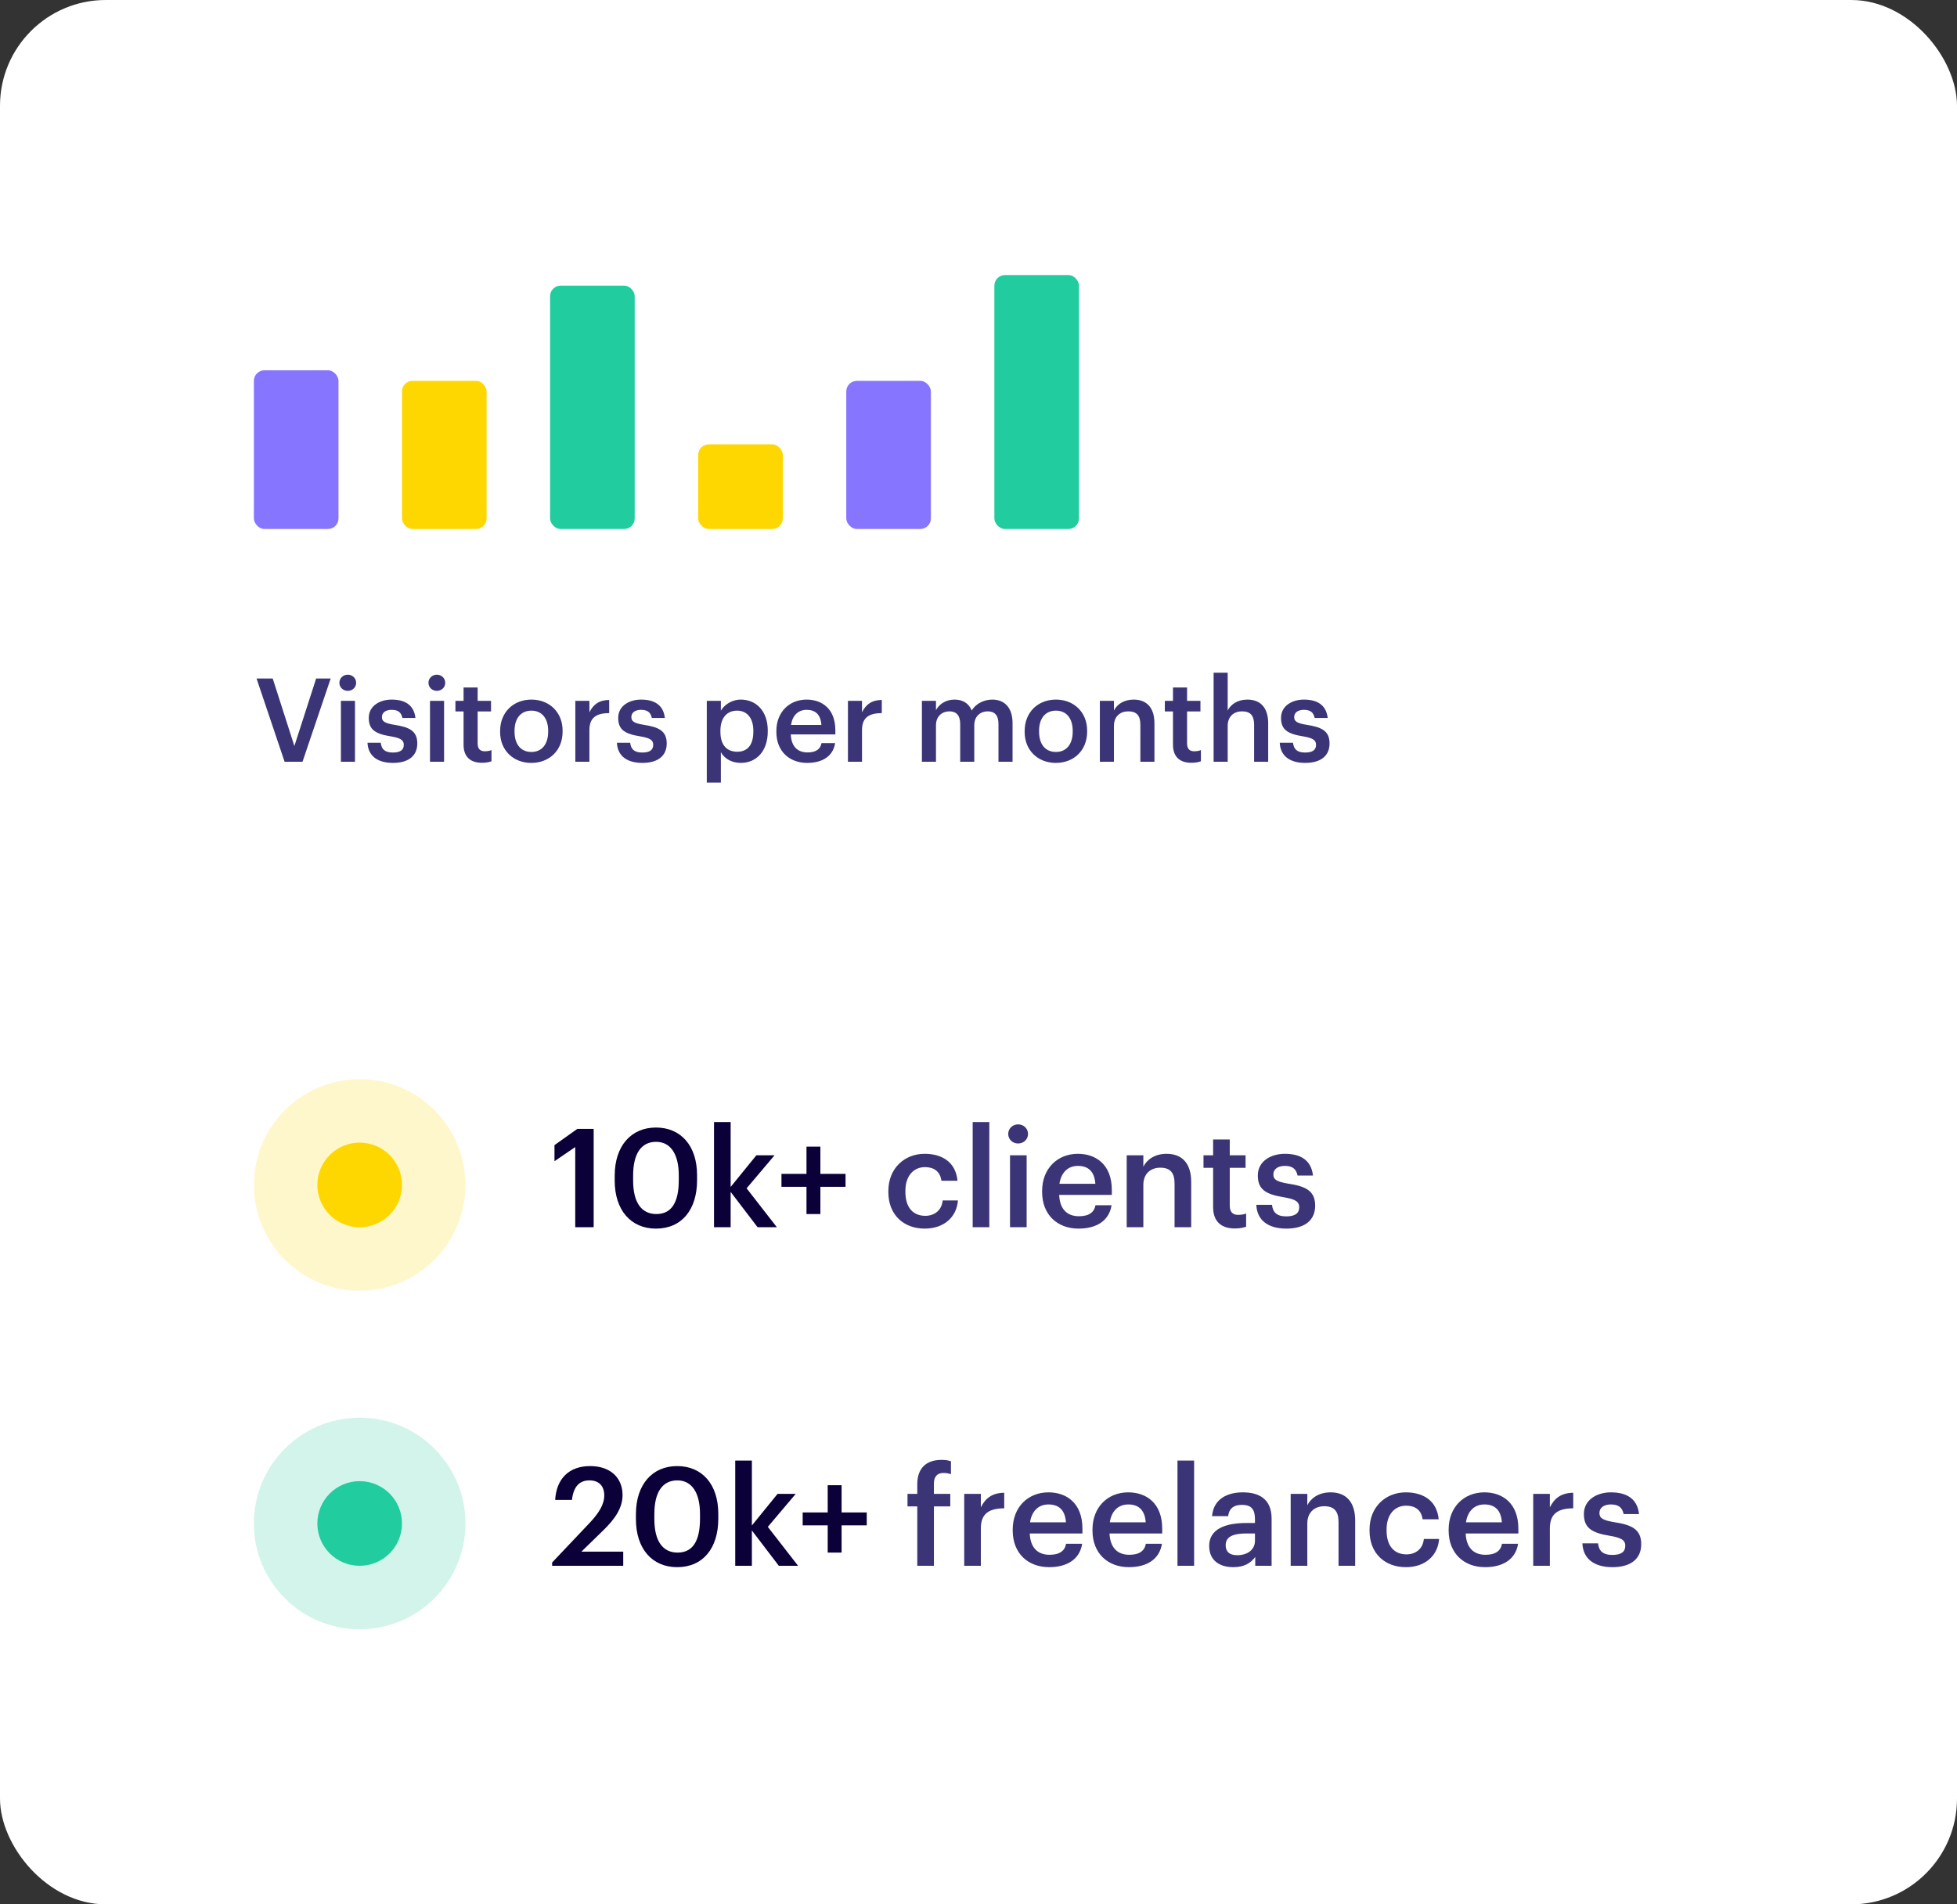 <svg width="185" height="180" viewBox="0 0 185 180" fill="none" xmlns="http://www.w3.org/2000/svg">
<rect x="0" y="0" width="185" height="180" fill="#333333" stroke="none"/>
<rect width="185" height="180" rx="10" fill="white"/>
<path d="M26.904 72H28.598L31.26 64.135H29.885L27.828 70.515L25.782 64.135H24.253L26.904 72ZM32.226 72H33.557V66.247H32.226V72ZM32.875 65.301C33.315 65.301 33.667 64.971 33.667 64.542C33.667 64.102 33.315 63.772 32.875 63.772C32.435 63.772 32.083 64.102 32.083 64.542C32.083 64.971 32.435 65.301 32.875 65.301ZM37.149 72.11C38.623 72.11 39.448 71.439 39.448 70.273C39.448 69.052 38.645 68.722 37.292 68.513C36.379 68.359 36.104 68.194 36.104 67.776C36.104 67.369 36.445 67.094 37.017 67.094C37.633 67.094 37.93 67.336 38.04 67.864H39.272C39.129 66.566 38.194 66.126 37.017 66.126C35.939 66.126 34.861 66.698 34.861 67.853C34.861 68.931 35.422 69.36 36.94 69.602C37.787 69.745 38.172 69.921 38.172 70.394C38.172 70.878 37.853 71.131 37.138 71.131C36.357 71.131 36.06 70.79 35.994 70.207H34.74C34.795 71.428 35.664 72.11 37.149 72.11ZM40.648 72H41.979V66.247H40.648V72ZM41.297 65.301C41.737 65.301 42.089 64.971 42.089 64.542C42.089 64.102 41.737 63.772 41.297 63.772C40.857 63.772 40.505 64.102 40.505 64.542C40.505 64.971 40.857 65.301 41.297 65.301ZM45.56 72.099C45.967 72.099 46.253 72.033 46.462 71.956V70.9C46.275 70.977 46.077 71.01 45.813 71.01C45.395 71.01 45.153 70.779 45.153 70.273V67.248H46.418V66.247H45.153V64.982H43.822V66.247H43.052V67.248H43.822V70.394C43.822 71.483 44.416 72.099 45.56 72.099ZM50.236 71.076C49.224 71.076 48.641 70.339 48.641 69.162V69.074C48.641 67.886 49.246 67.171 50.236 67.171C51.226 67.171 51.82 67.897 51.82 69.085V69.162C51.82 70.339 51.226 71.076 50.236 71.076ZM50.225 72.11C51.919 72.11 53.184 70.944 53.184 69.151V69.063C53.184 67.303 51.919 66.126 50.236 66.126C48.542 66.126 47.277 67.314 47.277 69.096V69.184C47.277 70.933 48.531 72.11 50.225 72.11ZM54.387 72H55.718V69.008C55.718 67.787 56.422 67.413 57.588 67.402V66.159C56.62 66.17 56.081 66.599 55.718 67.325V66.247H54.387V72ZM60.728 72.11C62.202 72.11 63.027 71.439 63.027 70.273C63.027 69.052 62.224 68.722 60.871 68.513C59.958 68.359 59.683 68.194 59.683 67.776C59.683 67.369 60.024 67.094 60.596 67.094C61.212 67.094 61.509 67.336 61.619 67.864H62.851C62.708 66.566 61.773 66.126 60.596 66.126C59.518 66.126 58.44 66.698 58.44 67.853C58.44 68.931 59.001 69.36 60.519 69.602C61.366 69.745 61.751 69.921 61.751 70.394C61.751 70.878 61.432 71.131 60.717 71.131C59.936 71.131 59.639 70.79 59.573 70.207H58.319C58.374 71.428 59.243 72.11 60.728 72.11ZM66.815 73.969H68.146V71.098C68.454 71.659 69.114 72.11 70.027 72.11C71.512 72.11 72.579 70.988 72.579 69.14V69.052C72.579 67.193 71.468 66.126 70.027 66.126C69.18 66.126 68.465 66.621 68.146 67.171V66.247H66.815V73.969ZM69.697 71.054C68.729 71.054 68.102 70.449 68.102 69.162V69.074C68.102 67.798 68.762 67.171 69.686 67.171C70.555 67.171 71.215 67.798 71.215 69.074V69.162C71.215 70.394 70.676 71.054 69.697 71.054ZM76.306 72.11C77.78 72.11 78.759 71.45 78.946 70.24H77.659C77.56 70.801 77.142 71.12 76.339 71.12C75.349 71.12 74.799 70.504 74.755 69.415H78.968V69.03C78.968 66.973 77.681 66.126 76.251 66.126C74.612 66.126 73.391 67.314 73.391 69.096V69.184C73.391 70.999 74.612 72.11 76.306 72.11ZM74.777 68.524C74.909 67.633 75.448 67.094 76.251 67.094C77.076 67.094 77.582 67.534 77.648 68.524H74.777ZM80.157 72H81.488V69.008C81.488 67.787 82.192 67.413 83.358 67.402V66.159C82.39 66.17 81.851 66.599 81.488 67.325V66.247H80.157V72ZM87.15 72H88.481V68.557C88.481 67.677 89.086 67.237 89.746 67.237C90.395 67.237 90.769 67.6 90.769 68.447V72H92.1V68.557C92.1 67.677 92.705 67.237 93.365 67.237C94.025 67.237 94.388 67.6 94.388 68.447V72H95.719V68.359C95.719 66.775 94.861 66.126 93.805 66.126C93.09 66.126 92.298 66.445 91.858 67.16C91.572 66.445 90.978 66.126 90.23 66.126C89.383 66.126 88.756 66.588 88.481 67.127V66.247H87.15V72ZM99.822 71.076C98.81 71.076 98.227 70.339 98.227 69.162V69.074C98.227 67.886 98.832 67.171 99.822 67.171C100.812 67.171 101.406 67.897 101.406 69.085V69.162C101.406 70.339 100.812 71.076 99.822 71.076ZM99.811 72.11C101.505 72.11 102.77 70.944 102.77 69.151V69.063C102.77 67.303 101.505 66.126 99.822 66.126C98.128 66.126 96.863 67.314 96.863 69.096V69.184C96.863 70.933 98.117 72.11 99.811 72.11ZM103.973 72H105.304V68.612C105.304 67.699 105.909 67.237 106.657 67.237C107.449 67.237 107.801 67.633 107.801 68.502V72H109.132V68.381C109.132 66.797 108.318 66.126 107.163 66.126C106.217 66.126 105.579 66.599 105.304 67.16V66.247H103.973V72ZM112.623 72.099C113.03 72.099 113.316 72.033 113.525 71.956V70.9C113.338 70.977 113.14 71.01 112.876 71.01C112.458 71.01 112.216 70.779 112.216 70.273V67.248H113.481V66.247H112.216V64.982H110.885V66.247H110.115V67.248H110.885V70.394C110.885 71.483 111.479 72.099 112.623 72.099ZM114.726 72H116.057V68.612C116.057 67.699 116.662 67.237 117.41 67.237C118.202 67.237 118.554 67.633 118.554 68.502V72H119.885V68.381C119.885 66.797 119.071 66.126 117.916 66.126C116.97 66.126 116.332 66.599 116.057 67.16V63.585H114.726V72ZM123.387 72.11C124.861 72.11 125.686 71.439 125.686 70.273C125.686 69.052 124.883 68.722 123.53 68.513C122.617 68.359 122.342 68.194 122.342 67.776C122.342 67.369 122.683 67.094 123.255 67.094C123.871 67.094 124.168 67.336 124.278 67.864H125.51C125.367 66.566 124.432 66.126 123.255 66.126C122.177 66.126 121.099 66.698 121.099 67.853C121.099 68.931 121.66 69.36 123.178 69.602C124.025 69.745 124.41 69.921 124.41 70.394C124.41 70.878 124.091 71.131 123.376 71.131C122.595 71.131 122.298 70.79 122.232 70.207H120.978C121.033 71.428 121.902 72.11 123.387 72.11Z" fill="#3B3578"/>
<path d="M52.195 148H58.916V146.661H54.964L57.031 144.646C58.136 143.58 58.851 142.527 58.851 141.318C58.851 139.68 57.707 138.575 55.783 138.575C53.82 138.575 52.598 139.745 52.481 141.773H54.067C54.223 140.46 54.808 139.927 55.731 139.927C56.628 139.927 57.122 140.473 57.122 141.344C57.122 142.228 56.589 143.047 55.705 143.983L52.195 147.688V148ZM64.054 146.752C62.663 146.752 61.857 145.686 61.857 143.58V143.112C61.857 141.045 62.624 139.927 64.028 139.927C65.419 139.927 66.173 141.123 66.173 143.099V143.554C66.173 145.66 65.484 146.752 64.054 146.752ZM64.015 148.13C66.446 148.13 67.902 146.349 67.902 143.554V143.086C67.902 140.291 66.368 138.575 64.015 138.575C61.675 138.575 60.115 140.304 60.115 143.125V143.593C60.115 146.388 61.649 148.13 64.015 148.13ZM69.503 148H71.076V144.659L73.624 148H75.444L72.584 144.321L75.223 141.201H73.507L71.076 144.191V138.055H69.503V148ZM78.245 146.752H79.558V144.178H81.936V142.956H79.558V140.382H78.245V142.956H75.879V144.178H78.245V146.752Z" fill="#0C0039"/>
<path d="M86.712 148H88.285V142.384H89.832V141.201H88.285V140.226C88.285 139.641 88.545 139.225 89.182 139.225C89.468 139.225 89.715 139.277 89.897 139.342V138.12C89.611 138.029 89.377 137.99 89 137.99C87.544 137.99 86.712 138.796 86.712 140.291V141.201H85.789V142.384H86.712V148ZM91.149 148H92.722V144.464C92.722 143.021 93.554 142.579 94.932 142.566V141.097C93.788 141.11 93.151 141.617 92.722 142.475V141.201H91.149V148ZM99.179 148.13C100.921 148.13 102.078 147.35 102.299 145.92H100.778C100.661 146.583 100.167 146.96 99.218 146.96C98.048 146.96 97.398 146.232 97.346 144.945H102.325V144.49C102.325 142.059 100.804 141.058 99.114 141.058C97.177 141.058 95.734 142.462 95.734 144.568V144.672C95.734 146.817 97.177 148.13 99.179 148.13ZM97.372 143.892C97.528 142.839 98.165 142.202 99.114 142.202C100.089 142.202 100.687 142.722 100.765 143.892H97.372ZM106.72 148.13C108.462 148.13 109.619 147.35 109.84 145.92H108.319C108.202 146.583 107.708 146.96 106.759 146.96C105.589 146.96 104.939 146.232 104.887 144.945H109.866V144.49C109.866 142.059 108.345 141.058 106.655 141.058C104.718 141.058 103.275 142.462 103.275 144.568V144.672C103.275 146.817 104.718 148.13 106.72 148.13ZM104.913 143.892C105.069 142.839 105.706 142.202 106.655 142.202C107.63 142.202 108.228 142.722 108.306 143.892H104.913ZM111.31 148H112.883V138.055H111.31V148ZM116.581 148.13C117.621 148.13 118.219 147.753 118.661 147.168V148H120.208V143.541C120.208 141.682 119.012 141.058 117.491 141.058C115.97 141.058 114.709 141.721 114.579 143.307H116.1C116.178 142.631 116.581 142.241 117.4 142.241C118.323 142.241 118.635 142.696 118.635 143.606V143.957H117.79C115.84 143.957 114.306 144.529 114.306 146.115C114.306 147.532 115.333 148.13 116.581 148.13ZM116.958 146.999C116.178 146.999 115.866 146.622 115.866 146.05C115.866 145.218 116.633 144.945 117.829 144.945H118.635V145.621C118.635 146.492 117.92 146.999 116.958 146.999ZM122.011 148H123.584V143.996C123.584 142.917 124.299 142.371 125.183 142.371C126.119 142.371 126.535 142.839 126.535 143.866V148H128.108V143.723C128.108 141.851 127.146 141.058 125.781 141.058C124.663 141.058 123.909 141.617 123.584 142.28V141.201H122.011V148ZM132.897 148.13C134.743 148.13 135.926 147.025 136.043 145.465H134.6C134.509 146.427 133.794 146.921 132.962 146.921C131.805 146.921 131.077 146.141 131.077 144.659V144.555C131.077 143.151 131.844 142.319 132.923 142.319C133.755 142.319 134.353 142.696 134.483 143.606H136.004C135.822 141.734 134.405 141.058 132.897 141.058C130.999 141.058 129.465 142.423 129.465 144.581V144.685C129.465 146.856 130.947 148.13 132.897 148.13ZM140.388 148.13C142.13 148.13 143.287 147.35 143.508 145.92H141.987C141.87 146.583 141.376 146.96 140.427 146.96C139.257 146.96 138.607 146.232 138.555 144.945H143.534V144.49C143.534 142.059 142.013 141.058 140.323 141.058C138.386 141.058 136.943 142.462 136.943 144.568V144.672C136.943 146.817 138.386 148.13 140.388 148.13ZM138.581 143.892C138.737 142.839 139.374 142.202 140.323 142.202C141.298 142.202 141.896 142.722 141.974 143.892H138.581ZM144.939 148H146.512V144.464C146.512 143.021 147.344 142.579 148.722 142.566V141.097C147.578 141.11 146.941 141.617 146.512 142.475V141.201H144.939V148ZM152.433 148.13C154.175 148.13 155.15 147.337 155.15 145.959C155.15 144.516 154.201 144.126 152.602 143.879C151.523 143.697 151.198 143.502 151.198 143.008C151.198 142.527 151.601 142.202 152.277 142.202C153.005 142.202 153.356 142.488 153.486 143.112H154.942C154.773 141.578 153.668 141.058 152.277 141.058C151.003 141.058 149.729 141.734 149.729 143.099C149.729 144.373 150.392 144.88 152.186 145.166C153.187 145.335 153.642 145.543 153.642 146.102C153.642 146.674 153.265 146.973 152.42 146.973C151.497 146.973 151.146 146.57 151.068 145.881H149.586C149.651 147.324 150.678 148.13 152.433 148.13Z" fill="#3B3578"/>
<circle opacity="0.2" cx="34" cy="144" r="10" fill="#21CC9E"/>
<circle cx="34" cy="144" r="4" fill="#21CC9E"/>
<path d="M54.379 116H56.121V106.705H54.574L52.416 108.239V109.76L54.379 108.421V116ZM62.048 114.752C60.657 114.752 59.851 113.686 59.851 111.58V111.112C59.851 109.045 60.618 107.927 62.022 107.927C63.413 107.927 64.167 109.123 64.167 111.099V111.554C64.167 113.66 63.478 114.752 62.048 114.752ZM62.009 116.13C64.44 116.13 65.896 114.349 65.896 111.554V111.086C65.896 108.291 64.362 106.575 62.009 106.575C59.669 106.575 58.109 108.304 58.109 111.125V111.593C58.109 114.388 59.643 116.13 62.009 116.13ZM67.498 116H69.07V112.659L71.618 116H73.439L70.579 112.321L73.218 109.201H71.501L69.07 112.191V106.055H67.498V116ZM76.239 114.752H77.552V112.178H79.931V110.956H77.552V108.382H76.239V110.956H73.873V112.178H76.239V114.752Z" fill="#0C0039"/>
<path d="M87.41 116.13C89.256 116.13 90.439 115.025 90.556 113.465H89.113C89.022 114.427 88.307 114.921 87.475 114.921C86.318 114.921 85.59 114.141 85.59 112.659V112.555C85.59 111.151 86.357 110.319 87.436 110.319C88.268 110.319 88.866 110.696 88.996 111.606H90.517C90.335 109.734 88.918 109.058 87.41 109.058C85.512 109.058 83.978 110.423 83.978 112.581V112.685C83.978 114.856 85.46 116.13 87.41 116.13ZM91.95 116H93.523V106.055H91.95V116ZM95.479 116H97.052V109.201H95.479V116ZM96.246 108.083C96.766 108.083 97.182 107.693 97.182 107.186C97.182 106.666 96.766 106.276 96.246 106.276C95.726 106.276 95.31 106.666 95.31 107.186C95.31 107.693 95.726 108.083 96.246 108.083ZM101.959 116.13C103.701 116.13 104.858 115.35 105.079 113.92H103.558C103.441 114.583 102.947 114.96 101.998 114.96C100.828 114.96 100.178 114.232 100.126 112.945H105.105V112.49C105.105 110.059 103.584 109.058 101.894 109.058C99.957 109.058 98.514 110.462 98.514 112.568V112.672C98.514 114.817 99.957 116.13 101.959 116.13ZM100.152 111.892C100.308 110.839 100.945 110.202 101.894 110.202C102.869 110.202 103.467 110.722 103.545 111.892H100.152ZM106.51 116H108.083V111.996C108.083 110.917 108.798 110.371 109.682 110.371C110.618 110.371 111.034 110.839 111.034 111.866V116H112.607V111.723C112.607 109.851 111.645 109.058 110.28 109.058C109.162 109.058 108.408 109.617 108.083 110.28V109.201H106.51V116ZM116.733 116.117C117.214 116.117 117.552 116.039 117.799 115.948V114.7C117.578 114.791 117.344 114.83 117.032 114.83C116.538 114.83 116.252 114.557 116.252 113.959V110.384H117.747V109.201H116.252V107.706H114.679V109.201H113.769V110.384H114.679V114.102C114.679 115.389 115.381 116.117 116.733 116.117ZM121.609 116.13C123.351 116.13 124.326 115.337 124.326 113.959C124.326 112.516 123.377 112.126 121.778 111.879C120.699 111.697 120.374 111.502 120.374 111.008C120.374 110.527 120.777 110.202 121.453 110.202C122.181 110.202 122.532 110.488 122.662 111.112H124.118C123.949 109.578 122.844 109.058 121.453 109.058C120.179 109.058 118.905 109.734 118.905 111.099C118.905 112.373 119.568 112.88 121.362 113.166C122.363 113.335 122.818 113.543 122.818 114.102C122.818 114.674 122.441 114.973 121.596 114.973C120.673 114.973 120.322 114.57 120.244 113.881H118.762C118.827 115.324 119.854 116.13 121.609 116.13Z" fill="#3B3578"/>
<circle opacity="0.2" cx="34" cy="112" r="10" fill="#FFD700"/>
<circle cx="34" cy="112" r="4" fill="#FFD700"/>
<rect x="24" y="35" width="8" height="15" rx="1" fill="#8676FF"/>
<rect x="38" y="36" width="8" height="14" rx="1" fill="#FFD700"/>
<rect x="52" y="27" width="8" height="23" rx="1" fill="#21CC9E"/>
<rect x="66" y="42" width="8" height="8" rx="1" fill="#FFD700"/>
<rect x="80" y="36" width="8" height="14" rx="1" fill="#8676FF"/>
<rect x="94" y="26" width="8" height="24" rx="1" fill="#21CC9E"/>
</svg>

